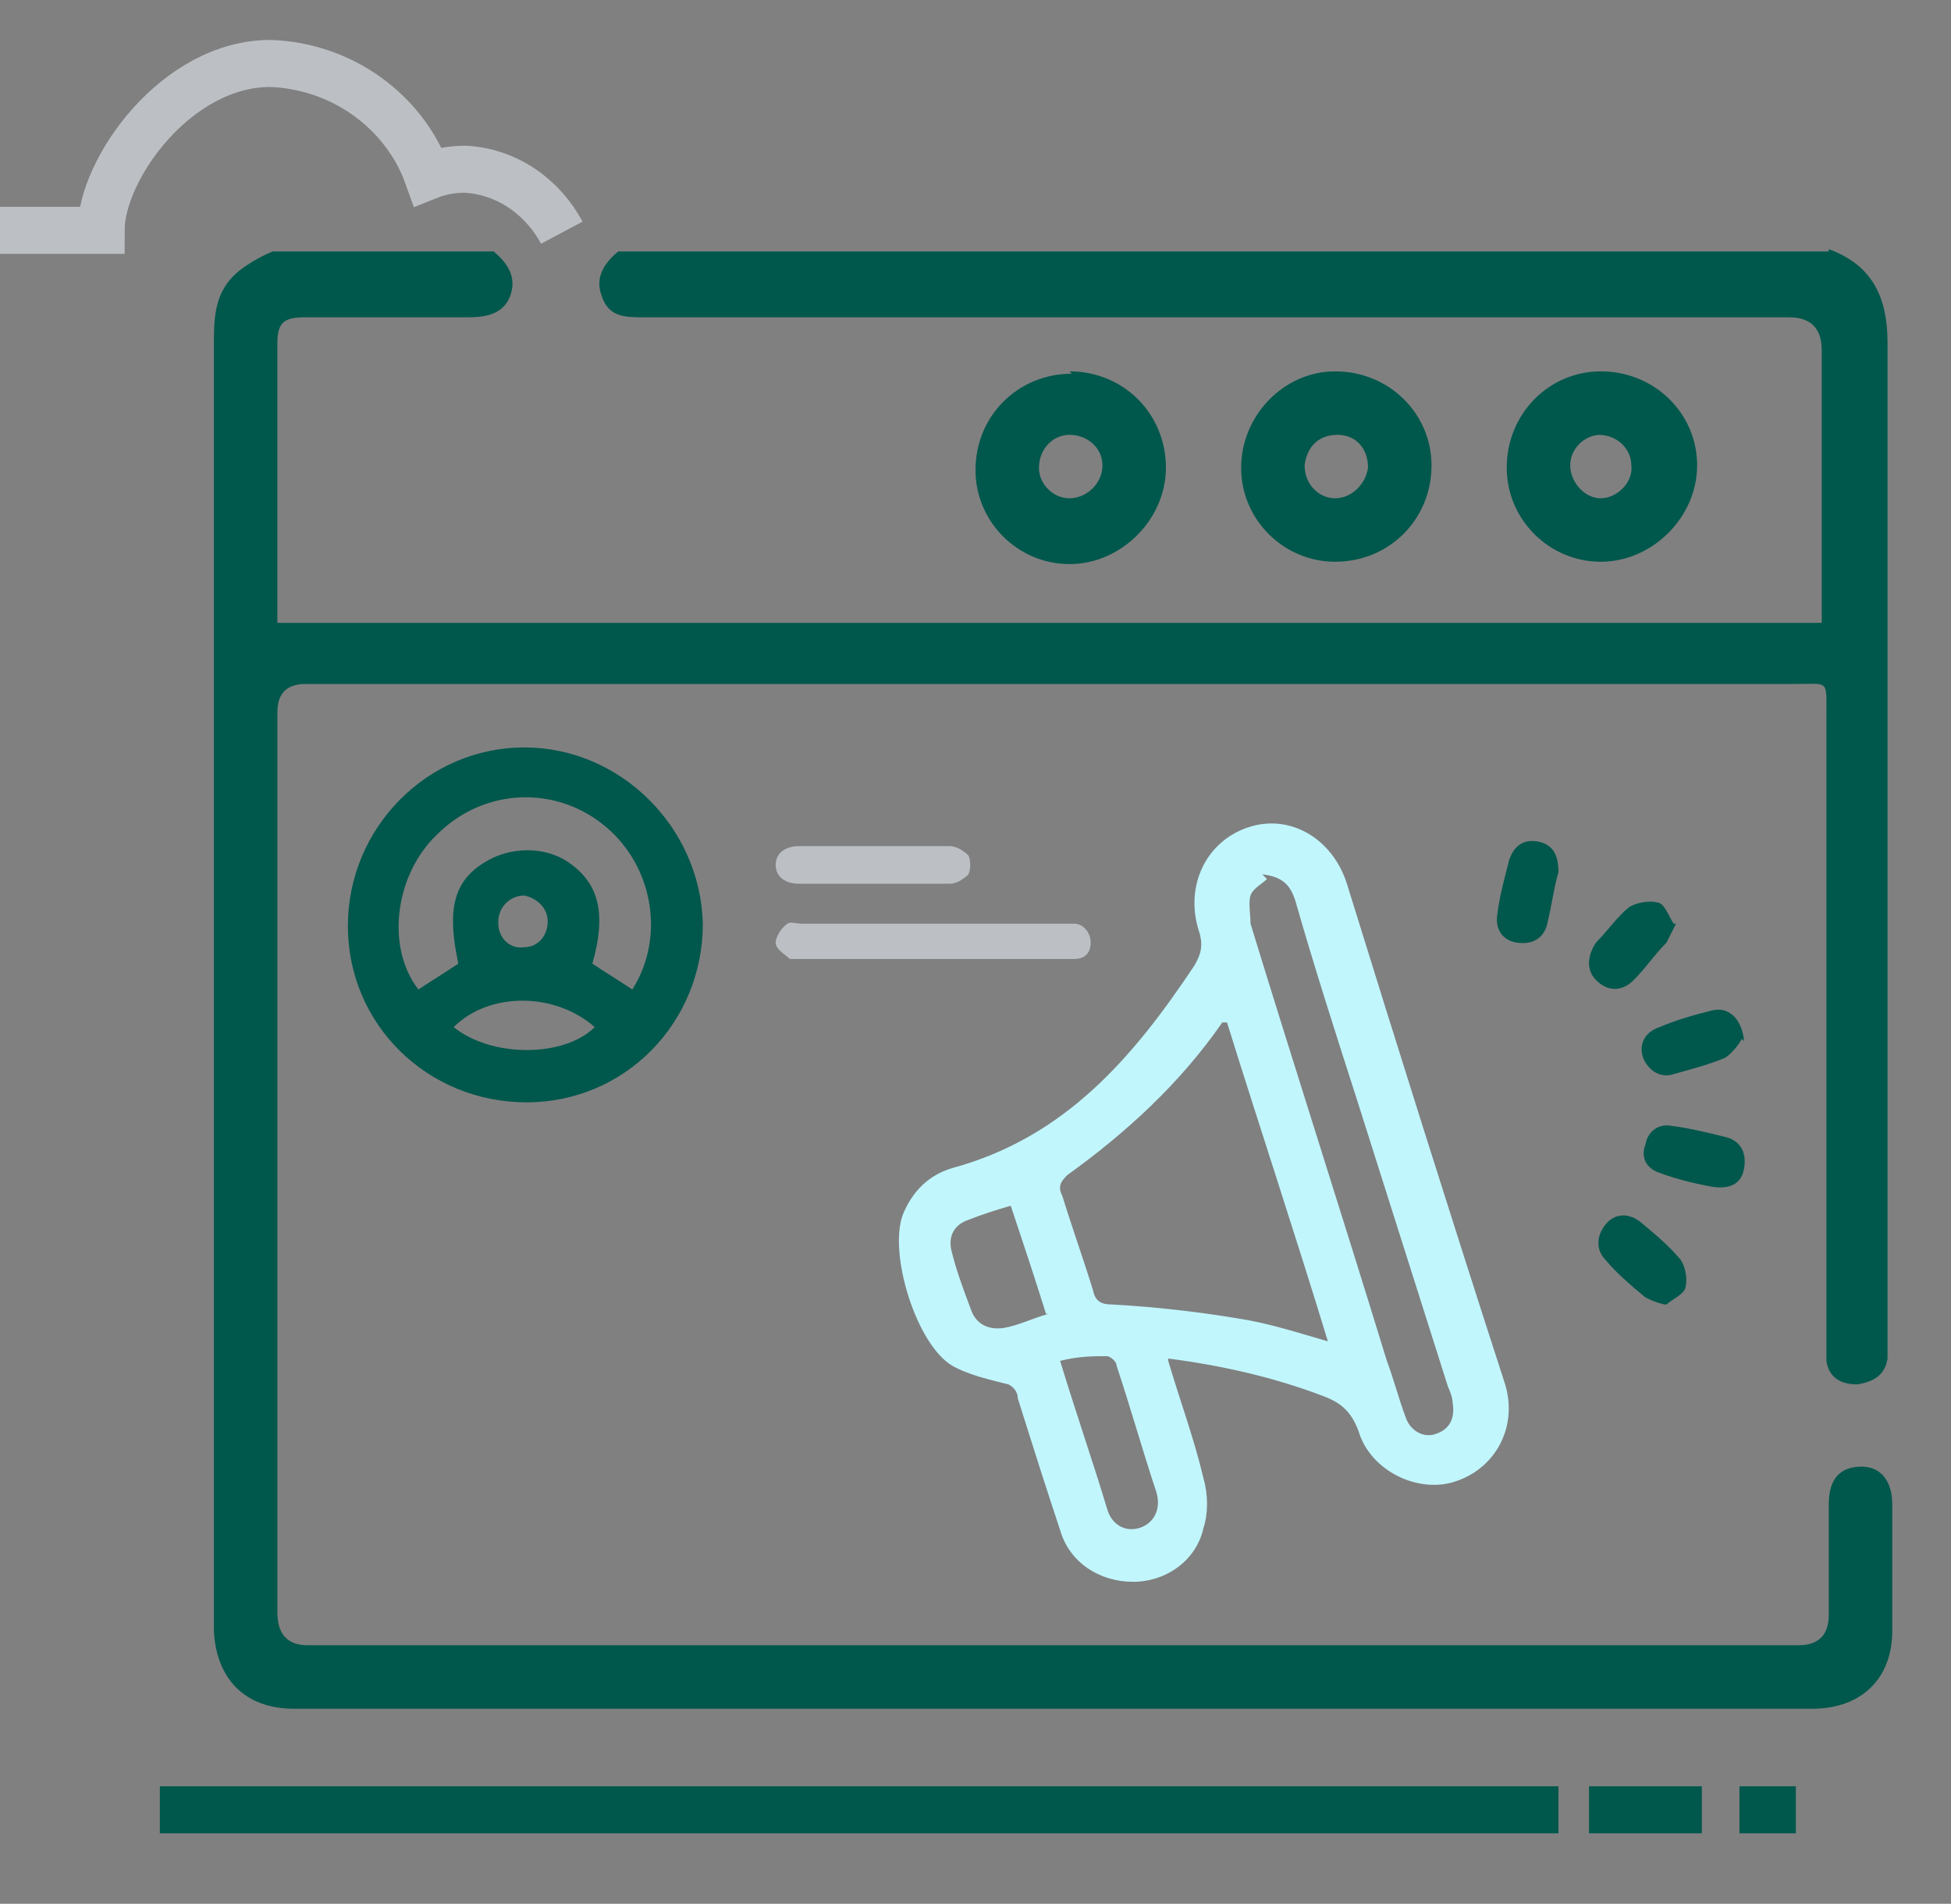 <?xml version="1.0" encoding="UTF-8"?><svg id="Capa_1" xmlns="http://www.w3.org/2000/svg" viewBox="0 0 83 81"><rect x="0" y="0" width="83" height="81" fill="#808080" stroke="none"/><defs><style>.cls-1{fill:#00574c;}.cls-2{fill:#c1f6fd;}.cls-3{fill:#bcc0c4;}.cls-4{stroke:#00574c;}.cls-4,.cls-5{fill:none;stroke-miterlimit:10;stroke-width:2px;}.cls-5{stroke:#bcc0c4;}</style></defs><path id="Shape" class="cls-4" d="M6.8,77h59.5"/><path id="Shape-2" class="cls-4" d="M67.6,77h4.8"/><path id="Shape-3" class="cls-4" d="M74,77h2.4"/><path class="cls-1" d="M77.8,10.6c1.9,.7,2.5,2.1,2.5,4,0,24.2,0,17.8,0,42,0,.4,0,.8,0,1.2-.1,.7-.6,1-1.3,1.1-.7,0-1.2-.3-1.3-1,0-.4,0-.8,0-1.3,0-18.9,0-7.3,0-26.2,0-1.5,.1-1.3-1.3-1.3-21.1,0-42.3,0-63.4,0q-1.2,0-1.2,1.2c0,22.9,0,15.4,0,38.3q0,1.4,1.3,1.4c21.1,0,42.2,0,63.4,0q1.3,0,1.3-1.3c0-1.6,0-3.1,0-4.7,0-1.1,.5-1.6,1.4-1.6,.8,0,1.3,.6,1.3,1.6,0,1.8,0,3.6,0,5.4,0,2-1.3,3.3-3.4,3.3-21.5,0-43.1,0-64.6,0-2.1,0-3.3-1.3-3.4-3.3,0-.2,0-.4,0-.5,0-28.3,0-26.1,0-54.4,0-1.2,.1-2.2,1.1-3,.4-.3,.9-.6,1.4-.8,3.1,0,6.3,0,9.4,0,.6,.5,1,1.1,.7,1.9-.3,.8-1.1,.9-1.8,.9-2.3,0-4.6,0-6.9,0-.9,0-1.2,.2-1.2,1.1,0,3.7,0,7.4,0,11.1,0,.3,0,.5,0,.8H77.5c0-.4,0-.8,0-1.1,0-3.5,0-7,0-10.5q0-1.4-1.4-1.4c-16,0-32,0-48.1,0-.2,0-.4,0-.6,0-.8,0-1.5,0-1.8-.9-.3-.8,.1-1.4,.7-1.9h51.5Z"/><path class="cls-2" d="M49.7,57.9c.5,1.7,1.1,3.3,1.5,5,.2,.7,.2,1.5,0,2.1-.3,1.4-1.6,2.3-3,2.3-1.4,0-2.7-.8-3.1-2.2-.6-1.8-1.2-3.7-1.8-5.6,0-.3-.2-.5-.4-.6-.8-.2-1.7-.4-2.4-.8-1.5-.9-2.7-4.7-2.1-6.4,.4-1,1.1-1.7,2.1-2,4.8-1.3,7.7-4.7,10.3-8.6,.3-.5,.4-.9,.2-1.5-.6-1.9,.3-3.8,2.1-4.4,1.8-.6,3.6,.5,4.2,2.4,2.2,7.1,4.4,14.1,6.7,21.2,.6,1.8-.3,3.6-2,4.2-1.6,.6-3.7-.4-4.2-2.1-.3-.8-.7-1.2-1.5-1.5-2.1-.8-4.3-1.3-6.6-1.6Zm6.8-.8c-1.4-4.6-2.9-9.1-4.3-13.6-.1,0-.2,0-.2,0-1.8,2.6-4.1,4.7-6.6,6.5-.3,.3-.4,.5-.2,.9,.4,1.3,.9,2.7,1.3,4,.1,.5,.4,.6,.8,.6,1.8,.1,3.6,.3,5.4,.6,1.3,.2,2.5,.6,3.9,1Zm-2.6-19.7c-.2,.2-.6,.4-.7,.7-.1,.3,0,.8,0,1.2,1.9,6.2,3.9,12.4,5.8,18.6,.3,.8,.5,1.6,.8,2.4,.2,.6,.8,.9,1.3,.7,.6-.2,.8-.7,.7-1.3,0-.2-.1-.5-.2-.7-1.3-4.1-2.6-8.2-3.9-12.3-.9-2.8-1.8-5.6-2.6-8.4-.2-.6-.5-1-1.4-1.1Zm-8.8,20.5c.7,2.3,1.4,4.3,2,6.3,.2,.7,.8,1,1.4,.8,.6-.2,.9-.8,.7-1.5-.6-1.8-1.1-3.6-1.7-5.4,0-.2-.3-.4-.4-.4-.6,0-1.2,0-2,.2Zm-.6-2c-.5-1.6-1-3.1-1.5-4.6-.7,.2-1.3,.4-1.8,.6-.6,.2-.9,.7-.7,1.4,.2,.8,.5,1.6,.8,2.4,.2,.6,.7,.9,1.4,.8,.6-.1,1.2-.4,1.9-.6Z"/><path class="cls-1" d="M14.8,39.4c0-4.2,3.4-7.6,7.5-7.6,4.1,0,7.5,3.4,7.6,7.5,0,4.2-3.3,7.6-7.5,7.6-4.2,0-7.6-3.3-7.6-7.5Zm12.1,2.7c1.4-2.2,.9-5.2-1.1-6.9-2.1-1.8-5.2-1.7-7.2,.3-1.8,1.7-2.2,4.8-.8,6.6,.6-.4,1.1-.7,1.7-1.1-.5-2.3-.2-3.5,1.1-4.3,1.1-.7,2.6-.7,3.6,0,1.3,.9,1.6,2.2,1,4.3,.6,.4,1.1,.7,1.7,1.1Zm-7.6,1.6c1.6,1.3,4.7,1.3,6,0-1.7-1.5-4.5-1.5-6,0Zm1.9-4.4c0,.6,.5,1.1,1.1,1,.6,0,1-.5,1-1.1,0-.6-.5-1-1-1.1-.6,0-1.1,.5-1.1,1.1Z"/><path class="cls-3" d="M39.7,40.8c-1.9,0-3.7,0-5.6,0-.2,0-.4,0-.5,0-.2-.2-.6-.4-.6-.7,0-.2,.2-.6,.5-.8,.1-.1,.4,0,.6,0,3.7,0,7.5,0,11.2,0,.1,0,.3,0,.4,0,.4,0,.7,.4,.7,.8,0,.5-.3,.7-.7,.7-.2,0-.3,0-.5,0-1.8,0-3.7,0-5.5,0Z"/><path class="cls-3" d="M37.2,37.6c-1.1,0-2.1,0-3.2,0-.6,0-1-.3-1-.8,0-.5,.4-.8,1-.8,2.1,0,4.3,0,6.4,0,.3,0,.6,.2,.8,.4,.1,.2,.1,.6,0,.8-.2,.2-.5,.4-.8,.4-1.1,0-2.2,0-3.2,0Z"/><path class="cls-1" d="M74.1,44.2c-.1,.2-.4,.6-.7,.8-.7,.3-1.5,.5-2.2,.7-.6,.2-1.1-.2-1.3-.7-.2-.6,.1-1.1,.7-1.3,.7-.3,1.4-.5,2.2-.7,.7-.2,1.3,.3,1.4,1.3Z"/><path class="cls-1" d="M71.3,39.3c-.2,.4-.3,.6-.4,.8-.5,.5-.9,1.1-1.4,1.6-.5,.5-1.1,.5-1.6,0-.4-.4-.4-1,0-1.6,.5-.5,.9-1.1,1.4-1.5,.3-.2,.9-.3,1.2-.2,.3,0,.5,.6,.7,.9Z"/><path class="cls-1" d="M72.9,50.5c-.6-.1-1.5-.3-2.3-.6-.6-.2-.8-.7-.6-1.2,.1-.6,.6-.9,1.1-.8,.8,.1,1.6,.3,2.4,.5,.6,.2,.8,.7,.7,1.3-.1,.6-.5,.9-1.3,.8Z"/><path class="cls-1" d="M66.3,37.1c-.2,.7-.3,1.5-.5,2.3-.2,.6-.7,.8-1.3,.7-.6-.1-.9-.6-.8-1.2,.1-.8,.3-1.5,.5-2.3,.2-.6,.6-.9,1.2-.8,.6,.1,.9,.5,.9,1.3Z"/><path class="cls-1" d="M70.8,55.5c-.4-.1-.6-.2-.8-.3-.6-.5-1.2-1-1.7-1.6-.4-.4-.4-1,0-1.5,.4-.5,1-.5,1.5-.1,.6,.5,1.2,1,1.7,1.6,.2,.3,.3,.8,.2,1.2-.1,.3-.6,.5-.8,.7Z"/><path class="cls-1" d="M45.5,15.8c2.3,0,4.1,1.8,4.1,4.1,0,2.2-1.9,4.1-4.1,4.1-2.2,0-4-1.8-4-4,0-2.3,1.8-4.1,4.1-4.1Zm1.4,4c0-.8-.7-1.3-1.4-1.3-.7,0-1.3,.6-1.3,1.4,0,.7,.6,1.3,1.3,1.3,.7,0,1.4-.6,1.4-1.4Z"/><path class="cls-1" d="M68.1,15.8c2.3,0,4.1,1.8,4.1,4,0,2.2-1.9,4.1-4.1,4.1-2.2,0-4-1.8-4-4,0-2.3,1.8-4.1,4-4.1Zm0,2.7c-.7,0-1.3,.6-1.3,1.3,0,.7,.6,1.4,1.3,1.4,.7,0,1.4-.7,1.3-1.4,0-.7-.6-1.3-1.4-1.3Z"/><path class="cls-1" d="M56.8,15.8c2.3,0,4.1,1.8,4.1,4,0,2.3-1.8,4.1-4.1,4.1-2.2,0-4-1.8-4-4,0-2.2,1.8-4.1,4-4.1Zm0,5.4c.7,0,1.3-.6,1.4-1.3,0-.8-.5-1.4-1.3-1.4-.8,0-1.3,.5-1.4,1.3,0,.8,.6,1.4,1.3,1.4Z"/><path id="Shape-20" class="cls-5" d="M23.9,9.9c-.8-1.5-2.3-2.6-4.1-2.7-.6,0-1.1,.1-1.6,.3-1-2.8-3.7-4.7-6.7-4.8-4,0-7.2,4.5-7.2,7.1H0"/></svg>